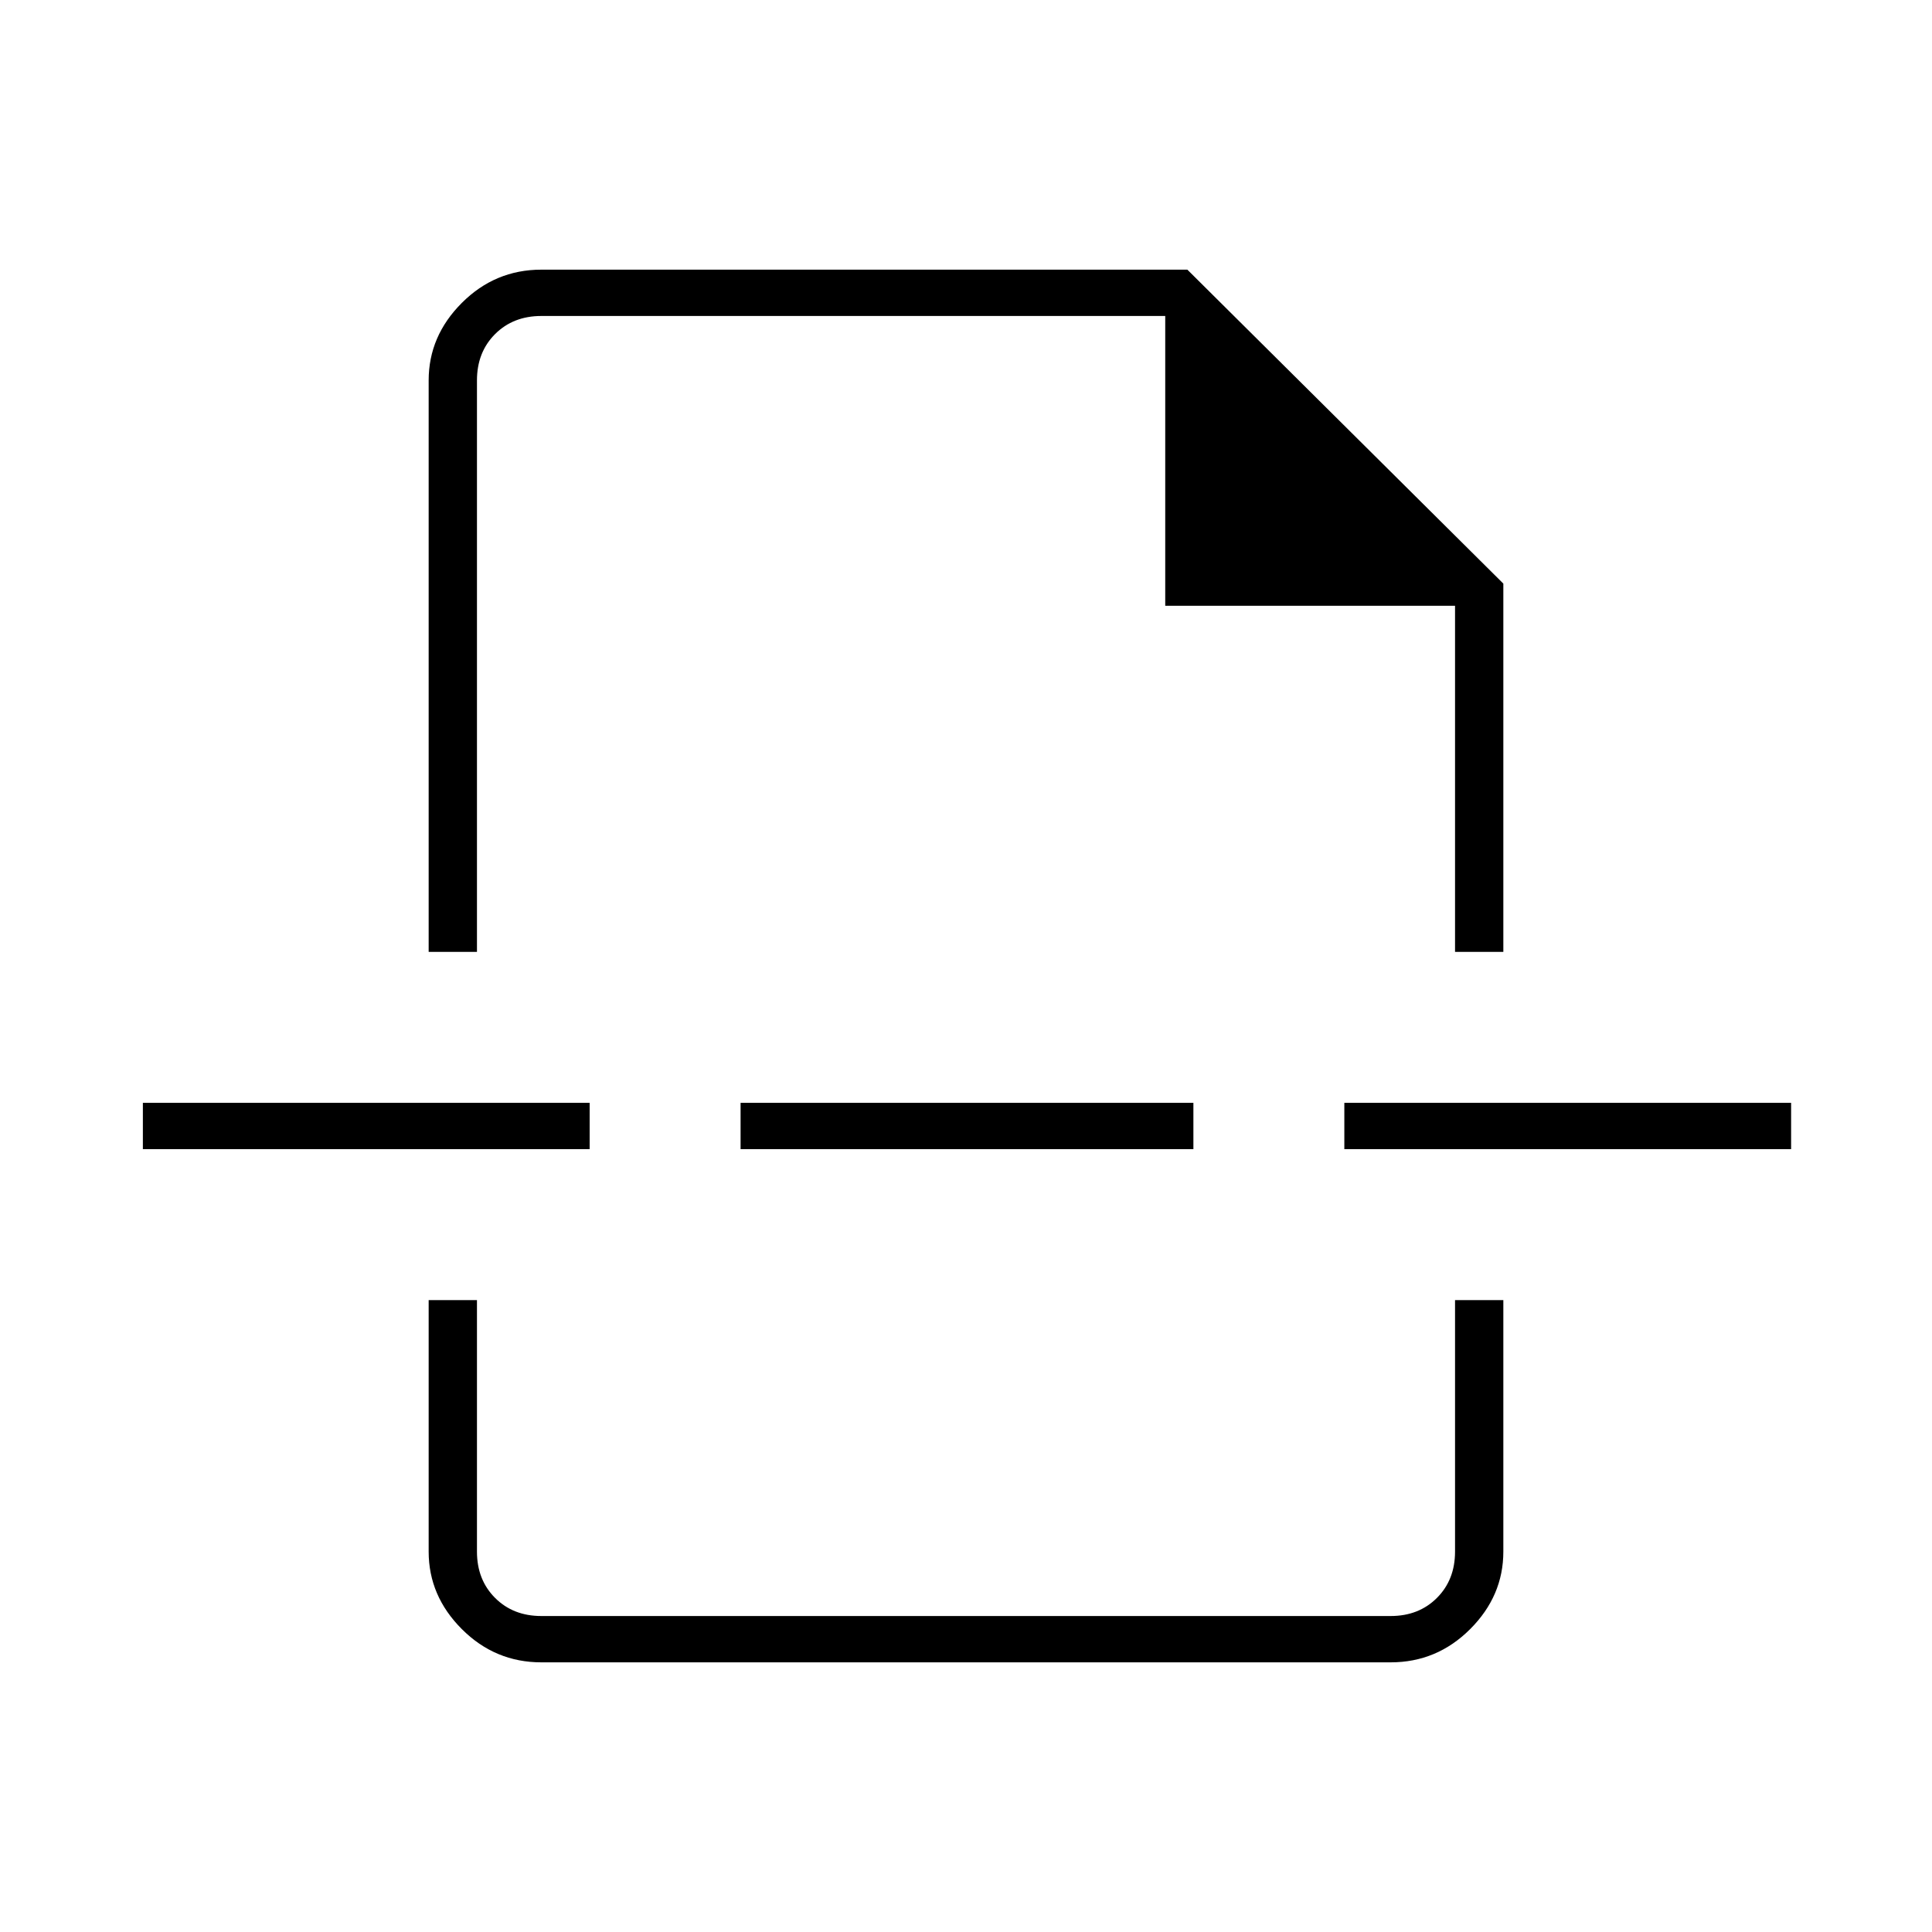 <svg xmlns="http://www.w3.org/2000/svg" height="40" width="40"><path d="M11.208 34.417q-.958 0-1.646-.688-.687-.687-.687-1.604v-5.208h1v5.208q0 .583.375.958t.958.375h17.584q.583 0 .958-.375t.375-.958v-5.208h1v5.208q0 .917-.687 1.604-.688.688-1.646.688ZM8.875 19.708V7.875q0-.917.687-1.604.688-.688 1.646-.688h13.375l6.542 6.5v7.625h-1v-7.166h-6v-6H11.208q-.583 0-.958.375t-.375.958v11.833Zm6.458 4.084v-.959h9.375v.959Zm12.5 0v-.959h9.25v.959Zm-24.875 0v-.959h9.25v.959ZM20 19.708Zm0 7.209Z"/></svg>